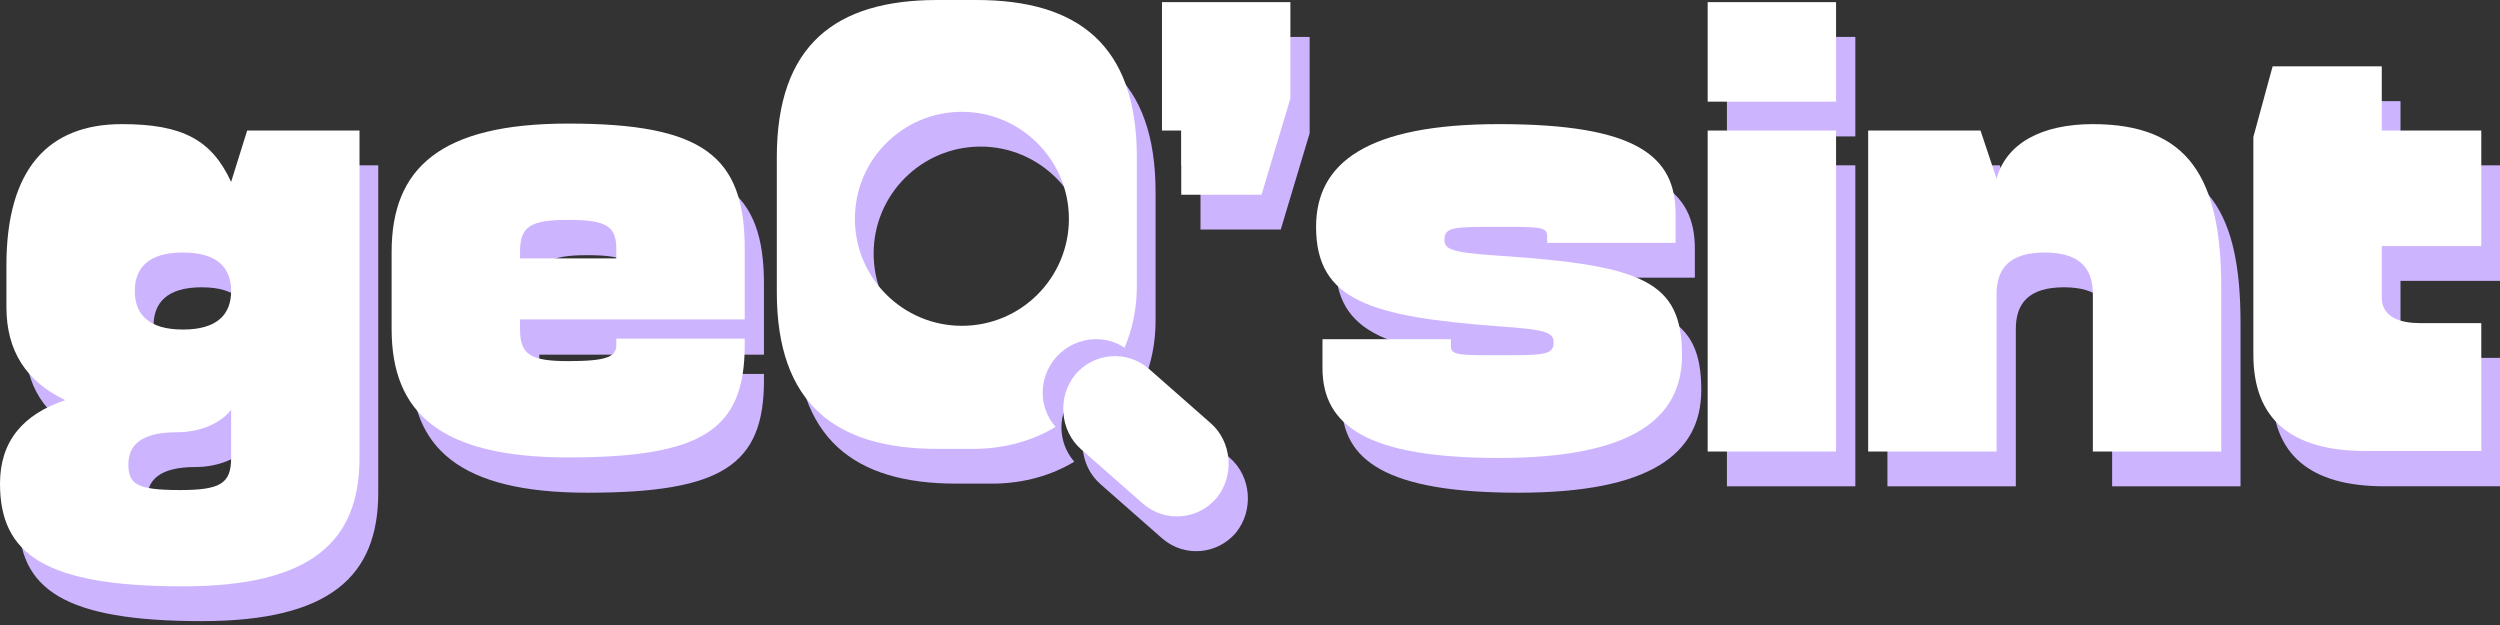 <svg viewBox="0 0 188 47" fill="none" xmlns="http://www.w3.org/2000/svg">
<rect x="0" y="0" width="188" height="47" fill="#333333" stroke="none"/>
<path d="M19.995 12.431H28.444V37.052C28.444 43.328 24.823 46.708 15.167 46.708C4.788 46.708 1.408 44.294 1.408 38.983C1.408 35.765 3.179 33.753 6.317 32.707C3.38 31.299 1.891 29.046 1.891 25.707V22.569C1.891 15.328 5.029 11.948 10.581 11.948C15.167 11.948 17.34 13.155 18.788 16.293L19.995 12.431ZM18.788 37.052V33.432C17.984 34.478 16.415 35.121 14.685 35.121C12.029 35.121 11.064 36.087 11.064 37.535C11.064 38.983 11.627 39.466 14.926 39.466C17.984 39.466 18.788 38.983 18.788 37.052ZM15.167 21.604C12.512 21.604 11.547 22.811 11.547 24.5C11.547 26.19 12.512 27.397 15.167 27.397C17.823 27.397 18.788 26.19 18.788 24.5C18.788 22.811 17.823 21.604 15.167 21.604Z" fill="#CDB4FF"/>
<path d="M44.174 37.052C34.519 37.052 30.898 33.673 30.898 27.397V21.604C30.898 15.328 34.519 11.948 44.174 11.948C54.312 11.948 57.45 14.362 57.45 21.362V26.673H40.553V27.397C40.553 29.288 41.278 29.811 44.174 29.811C47.071 29.811 47.795 29.489 47.795 28.604V28.121H57.45V28.604C57.45 34.96 54.312 37.052 44.174 37.052ZM40.553 22.086H47.795V21.362C47.795 19.673 47.071 19.19 44.174 19.19C41.278 19.19 40.553 19.713 40.553 21.604V22.086Z" fill="#CDB4FF"/>
<path d="M88.83 2.776H98.486V10.017L96.313 17.259H90.278V12.431H88.83V2.776Z" fill="#CDB4FF"/>
<path d="M100.417 19.673C100.417 14.845 104.28 11.948 114.176 11.948C124.556 11.948 127.453 14.362 127.453 18.707V20.88H117.797V20.397C117.797 19.673 117.314 19.673 114.176 19.673C110.797 19.673 110.073 19.673 110.073 20.638C110.073 21.362 110.556 21.604 114.176 21.845C125.039 22.569 127.935 23.776 127.935 29.328C127.935 34.156 124.073 37.052 114.176 37.052C104.28 37.052 100.9 34.639 100.9 30.294V28.121H110.556V28.604C110.556 29.328 111.038 29.328 114.176 29.328C117.556 29.328 118.28 29.328 118.28 28.363C118.28 27.638 117.797 27.397 114.176 27.155C104.521 26.431 100.417 25.224 100.417 19.673Z" fill="#CDB4FF"/>
<path d="M129.865 2.776H139.521V10.259H129.865V2.776ZM129.865 12.431H139.521V36.57H129.865V12.431Z" fill="#CDB4FF"/>
<path d="M141.935 12.431H150.383L151.59 16.052C152.315 13.397 154.97 11.948 158.832 11.948C166.073 11.948 168.487 16.052 168.487 24.259V36.57H158.832V24.742C158.832 22.811 157.866 21.604 155.211 21.604C152.556 21.604 151.59 22.811 151.59 24.742V36.57H141.935V12.431Z" fill="#CDB4FF"/>
<path d="M188 36.569H179.31C173.678 36.569 170.862 34.155 170.862 29.328V12.914L172.31 7.603H180.517V12.431H188V21.121H180.517V24.983C180.517 26.512 181.965 26.914 183.414 26.914H188V36.569Z" fill="#CDB4FF"/>
<path d="M74.83 2.615H71.893C64.249 2.615 59.824 5.994 59.824 14.442V24.581C59.824 32.989 64.249 36.368 71.893 36.368H74.83C77.003 36.328 79.054 35.765 80.784 34.719C79.497 33.23 79.497 31.058 80.784 29.529C81.589 28.604 82.715 28.121 83.842 28.121C84.566 28.121 85.33 28.322 85.974 28.765C86.578 27.357 86.899 25.788 86.899 24.138V14.442C86.899 5.994 82.474 2.615 74.83 2.615ZM73.744 27.115C69.319 27.115 65.698 23.535 65.698 19.069C65.698 14.603 69.319 11.023 73.744 11.023C78.169 11.023 81.79 14.643 81.79 19.069C81.79 23.494 78.21 27.115 73.744 27.115Z" fill="#CDB4FF"/>
<path d="M87.422 40.511L82.755 36.408C81.146 35 80.945 32.465 82.313 30.776C83.721 29.126 86.175 28.925 87.825 30.333L92.491 34.437C94.101 35.845 94.302 38.379 92.934 40.069C91.526 41.718 89.072 41.919 87.422 40.511Z" fill="#CDB4FF"/>
<path d="M18.587 9.817H27.035V34.438C27.035 40.714 23.414 44.093 13.759 44.093C3.379 44.093 0 41.679 0 36.369C0 33.15 1.77 31.139 4.908 30.093C1.971 28.685 0.483 26.392 0.483 23.093V19.955C0.483 12.713 3.621 9.334 9.173 9.334C13.759 9.334 15.931 10.541 17.38 13.679L18.587 9.817ZM17.38 34.438V30.817C16.575 31.863 15.006 32.507 13.276 32.507C10.621 32.507 9.655 33.472 9.655 34.921C9.655 36.369 10.219 36.852 13.518 36.852C16.575 36.852 17.38 36.369 17.38 34.438ZM13.759 18.989C11.104 18.989 10.138 20.196 10.138 21.886C10.138 23.576 11.104 24.782 13.759 24.782C16.414 24.782 17.38 23.576 17.38 21.886C17.38 20.196 16.414 18.989 13.759 18.989Z" fill="white"/>
<path d="M42.726 34.398C33.07 34.398 29.45 31.018 29.45 24.742V18.949C29.45 12.673 33.07 9.293 42.726 9.293C52.864 9.293 56.002 11.707 56.002 18.707V24.018H39.105V24.742C39.105 26.633 39.829 27.156 42.726 27.156C45.622 27.156 46.346 26.834 46.346 25.949V25.466H56.002V25.949C56.002 32.306 52.864 34.398 42.726 34.398ZM39.105 19.432H46.346V18.707C46.346 17.018 45.622 16.535 42.726 16.535C39.829 16.535 39.105 17.058 39.105 18.949V19.432Z" fill="white"/>
<path d="M87.382 0.161H97.037V7.403L94.865 14.644H88.83V9.817H87.382V0.161Z" fill="white"/>
<path d="M98.969 17.058C98.969 12.23 102.831 9.334 112.727 9.334C123.107 9.334 126.004 11.748 126.004 16.093V18.265H116.348V17.782C116.348 17.058 115.865 17.058 112.727 17.058C109.348 17.058 108.624 17.058 108.624 18.024C108.624 18.748 109.107 18.989 112.727 19.23C123.59 19.955 126.486 21.162 126.486 26.713C126.486 31.541 122.624 34.438 112.727 34.438C102.831 34.438 99.451 32.024 99.451 27.679V25.507H109.107V25.989C109.107 26.713 109.589 26.713 112.727 26.713C116.107 26.713 116.831 26.713 116.831 25.748C116.831 25.024 116.348 24.782 112.727 24.541C103.072 23.817 98.969 22.61 98.969 17.058Z" fill="white"/>
<path d="M128.417 0.161H138.072V7.644H128.417V0.161ZM128.417 9.817H138.072V33.955H128.417V9.817Z" fill="white"/>
<path d="M140.486 9.817H148.935L150.142 13.437C150.866 10.782 153.521 9.334 157.383 9.334C164.625 9.334 167.038 13.437 167.038 21.644V33.955H157.383V22.127C157.383 20.196 156.418 18.989 153.762 18.989C151.107 18.989 150.142 20.196 150.142 22.127V33.955H140.486V9.817Z" fill="white"/>
<path d="M186.592 33.915H177.902C172.269 33.915 169.453 31.501 169.453 26.673V10.299L170.901 4.989H179.109V9.816H186.592V18.506H179.109V22.368C179.109 23.897 180.557 24.299 182.005 24.299H186.592V33.955V33.915Z" fill="white"/>
<path d="M73.422 0H70.485C62.841 0 58.416 3.379 58.416 11.828V21.966C58.416 30.374 62.841 33.754 70.485 33.754H73.422C75.594 33.714 77.646 33.15 79.376 32.104C78.088 30.616 78.088 28.443 79.376 26.915C80.18 25.989 81.307 25.506 82.433 25.506C83.157 25.506 83.922 25.708 84.566 26.15C85.169 24.742 85.491 23.173 85.491 21.523V11.828C85.491 3.379 81.066 0 73.422 0ZM72.335 24.501C67.91 24.501 64.289 20.92 64.289 16.454C64.289 11.989 67.91 8.408 72.335 8.408C76.761 8.408 80.382 12.029 80.382 16.454C80.382 20.88 76.801 24.501 72.335 24.501Z" fill="white"/>
<path d="M85.974 37.897L81.307 33.794C79.698 32.386 79.496 29.851 80.864 28.161C82.272 26.512 84.726 26.311 86.376 27.719L91.043 31.822C92.652 33.23 92.853 35.765 91.485 37.455C90.077 39.104 87.623 39.305 85.974 37.897Z" fill="white"/>
</svg>
